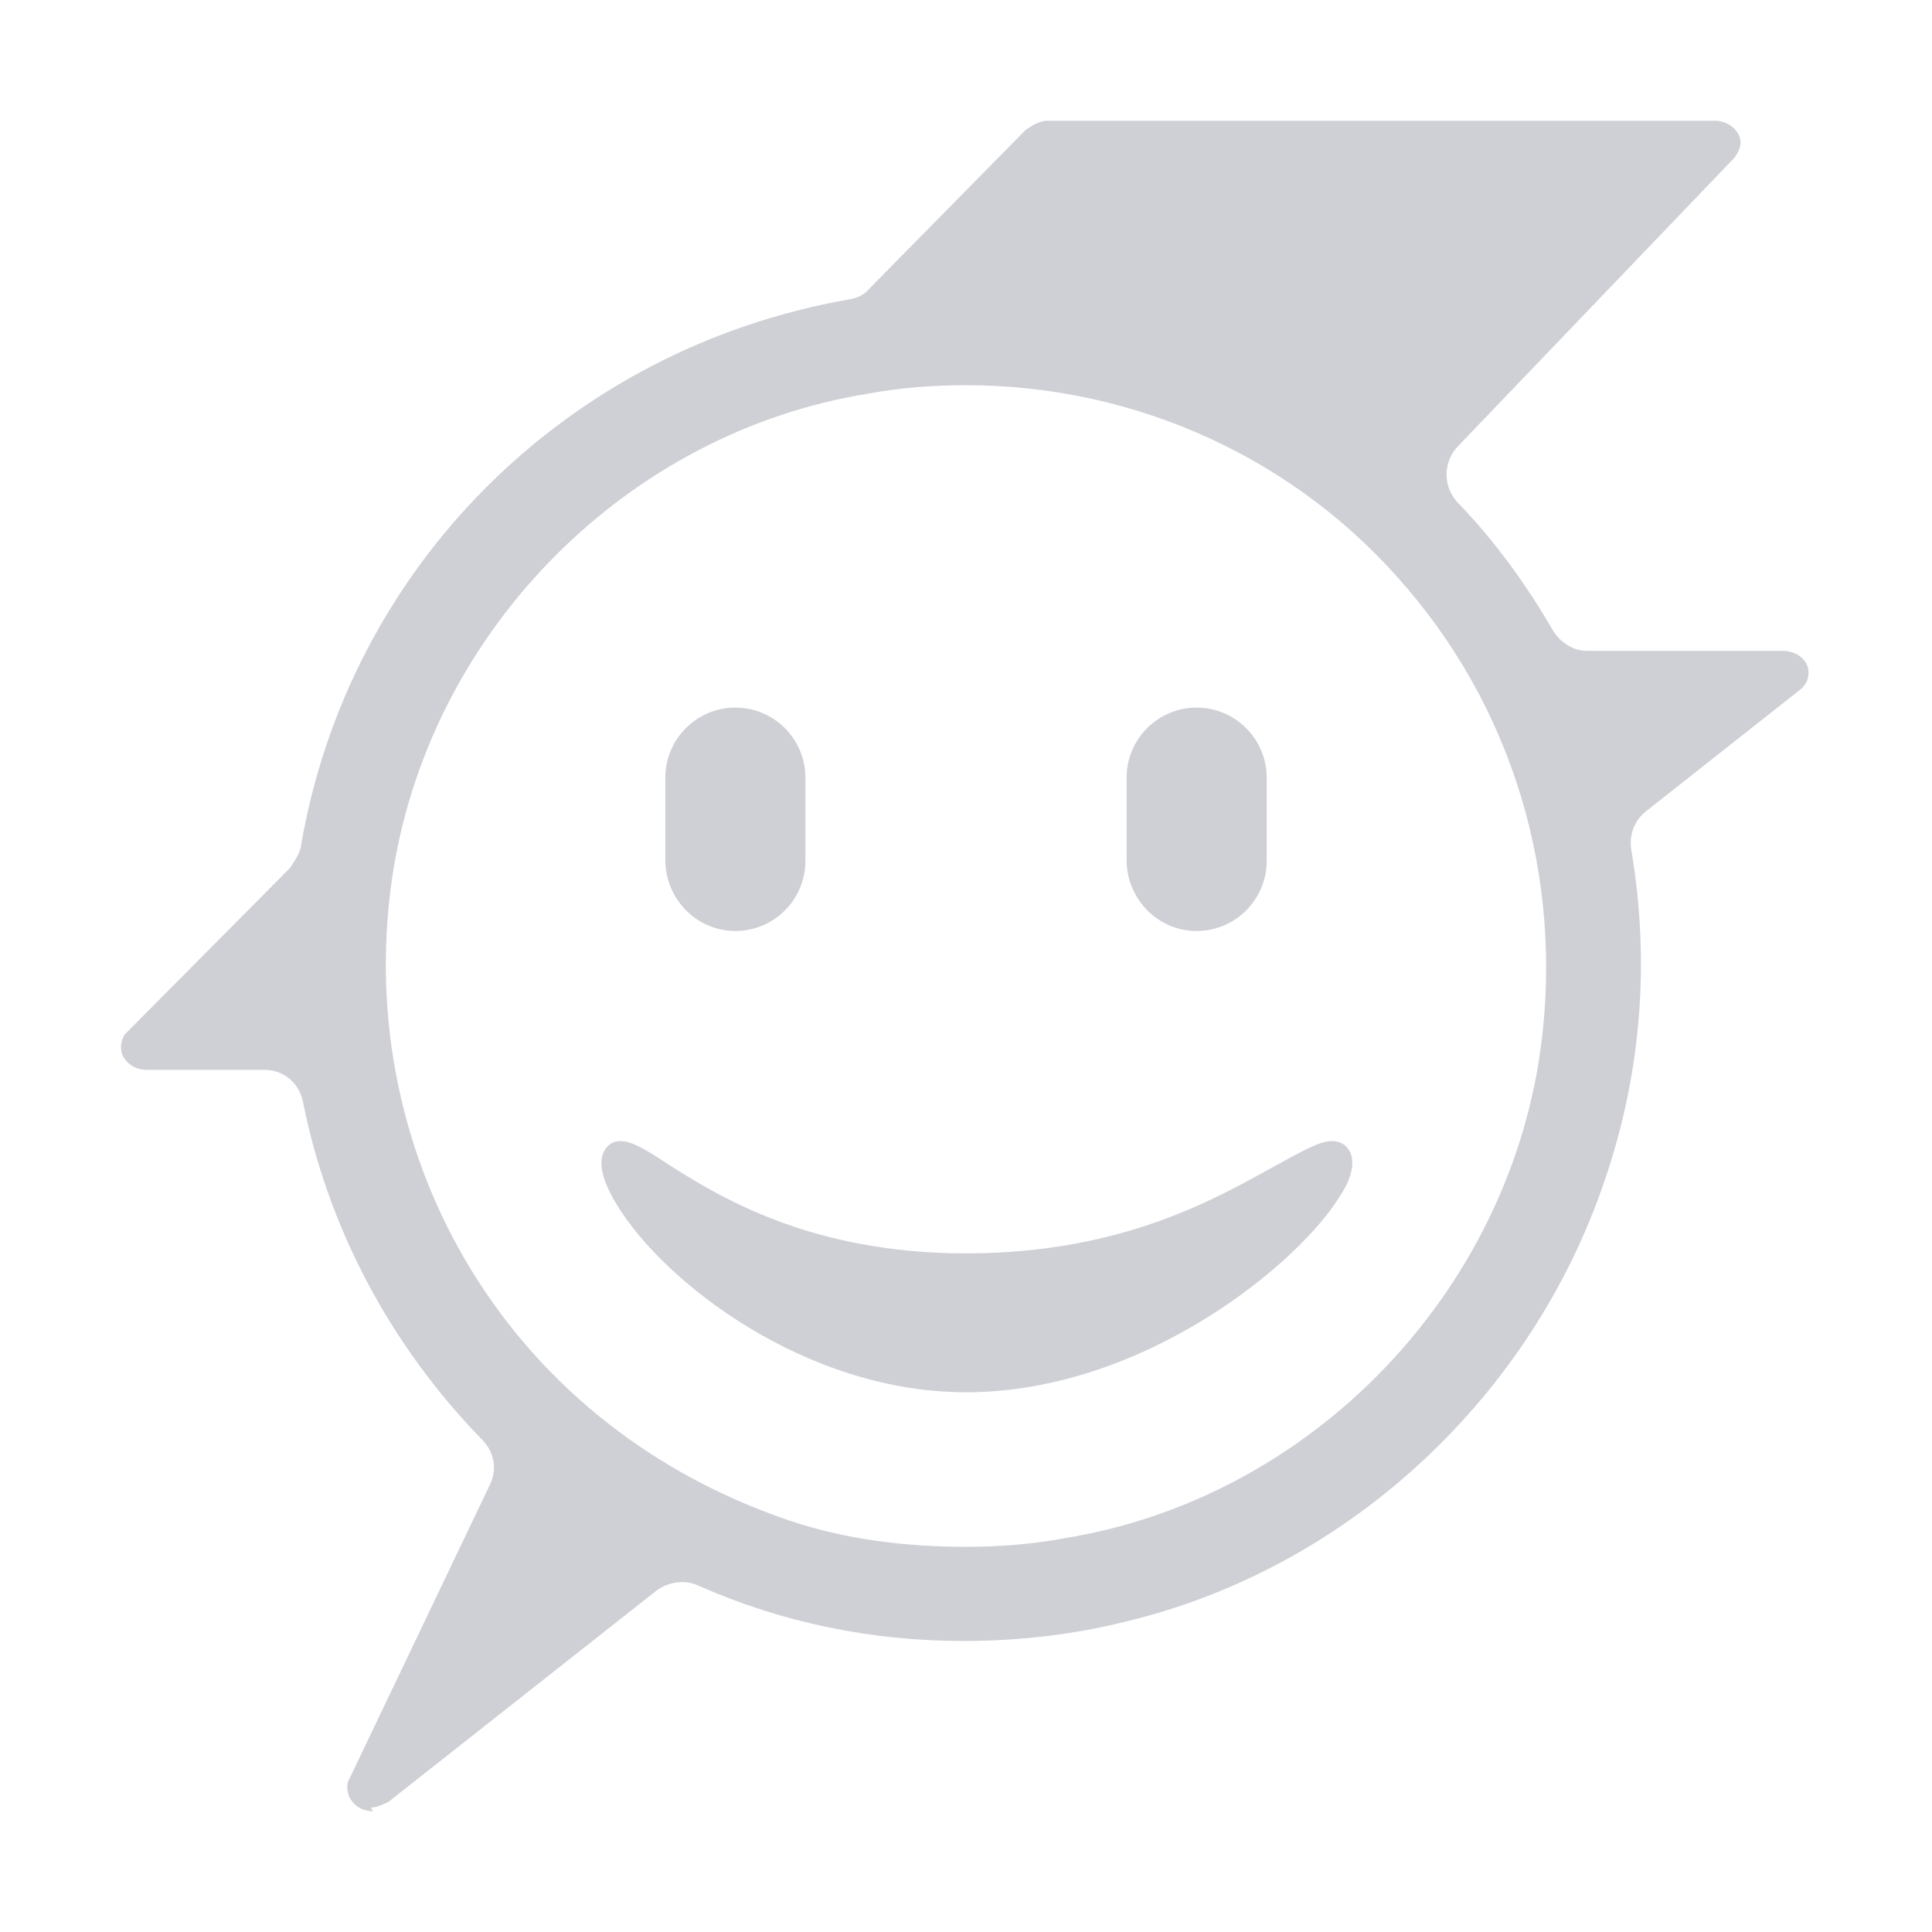 <?xml version="1.0" encoding="UTF-8"?>
<svg id="c" data-name="dark" xmlns="http://www.w3.org/2000/svg" viewBox="0 0 16 16">
  <path d="M3.09,15c-.07,0-.14-.03-.18-.09-.03-.04-.04-.1-.03-.15l1.18-2.47c.06-.13.03-.27-.07-.37-.75-.77-1.27-1.74-1.48-2.79-.03-.16-.16-.27-.32-.27h-.97c-.09,0-.16-.04-.2-.11-.03-.06-.02-.12.01-.18l1.37-1.38s.08-.11.09-.17c.39-2.32,2.2-4.13,4.54-4.54.07-.01.13-.04.17-.09l1.29-1.31s.1-.08.18-.08h5.53c.09,0,.17.05.2.12.03.06.01.13-.04.19l-2.29,2.39c-.12.13-.12.33,0,.46.31.32.57.68.79,1.06.06.1.17.17.28.17h1.62c.1,0,.18.05.21.13.02.07,0,.14-.06.19l-1.28,1.01c-.1.08-.14.2-.12.32.16.95.08,1.9-.25,2.82-.63,1.77-2.14,3.14-3.94,3.57-.44.11-.9.16-1.34.16-.76,0-1.5-.15-2.2-.46-.11-.05-.24-.03-.34.04l-2.22,1.75s-.09.05-.15.05ZM8,3.19c-.27,0-.54.02-.81.07-1.99.32-3.6,1.94-3.93,3.93-.37,2.27.86,4.58,3.27,5.4.47.16.97.22,1.47.22h0c.27,0,.54-.02.81-.07,1.99-.32,3.6-1.94,3.93-3.93.23-1.42-.16-2.85-1.08-3.93-.91-1.08-2.25-1.69-3.66-1.69ZM8,11.53c-1.33,0-2.5-.91-2.89-1.55-.08-.13-.17-.32-.11-.44.04-.08.1-.09.14-.09.09,0,.21.07.39.19.41.26,1.17.74,2.47.74s2.08-.46,2.57-.73c.22-.12.36-.2.46-.2.07,0,.12.03.15.09.04.08.02.21-.08.36-.33.55-1.62,1.63-3.1,1.63ZM9.91,7.71c-.32,0-.57-.26-.58-.57v-.7c0-.32.26-.58.58-.58s.58.26.58.58v.69c0,.32-.26.58-.58.58h0ZM6.09,7.71c-.32,0-.57-.26-.58-.57v-.7c0-.32.26-.58.58-.58s.58.26.58.58v.69c0,.32-.26.58-.58.58h0Z" style="fill: #ced0d6;"/>
</svg>